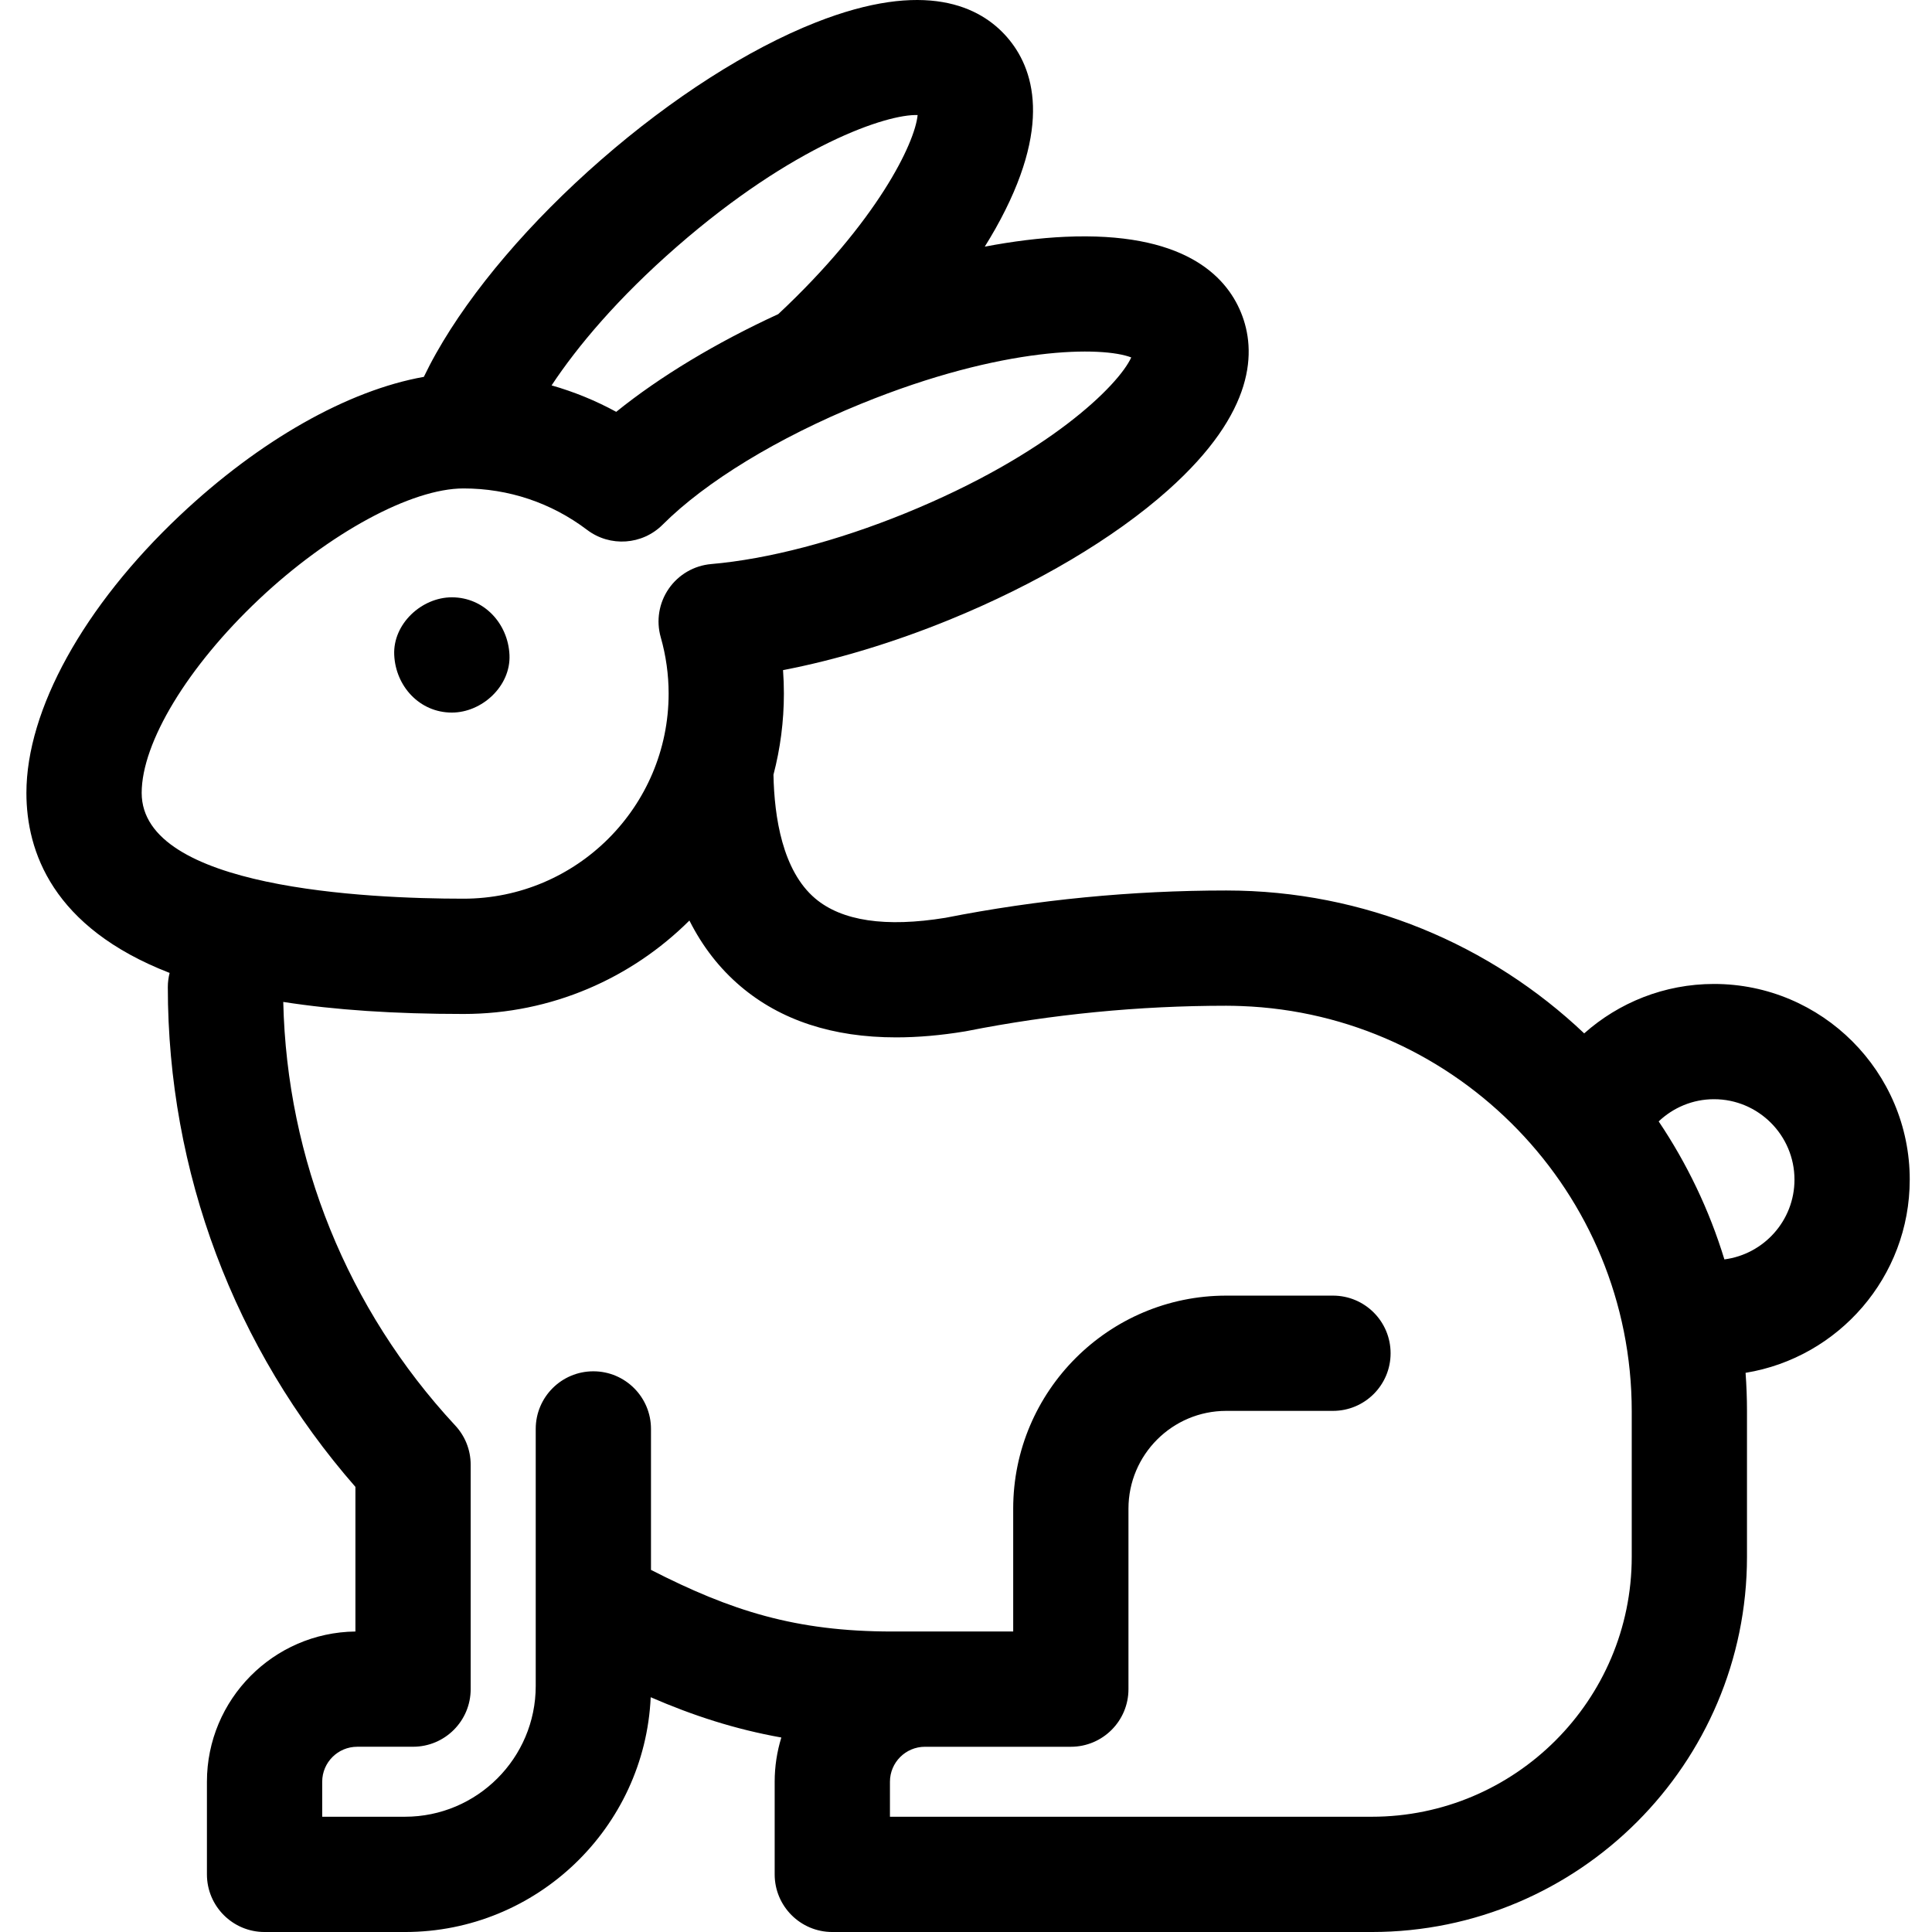 <svg height="511pt" viewBox="-6 0 511 511.999" width="511pt" xmlns="http://www.w3.org/2000/svg"><path d="m499.602 312.625c0-28.602-23.27-51.867-51.867-51.867-13.191 0-25.242 4.957-34.406 13.098-24.746-23.457-58.152-37.867-94.863-37.867-25.023 0-50.059 2.434-74.41 7.234-15.848 2.582-27.469.855-34.531-5.133-8.645-7.336-10.832-21.496-11.047-32.789 1.797-6.867 2.762-14.074 2.762-21.5 0-2.074-.074-4.148-.227-6.215 13.992-2.688 29.125-7.242 43.98-13.297 23.125-9.426 43.734-21.637 58.035-34.383 23.363-20.824 23.426-37.078 19.363-47.043-4.062-9.969-15.469-21.535-46.73-20.105-6.625.305-13.75 1.195-21.188 2.605.988-1.59 1.941-3.176 2.824-4.742 15.355-27.273 10.148-42.668 3.074-50.781-7.074-8.113-21.617-15.371-50.723-3.875-17.82 7.035-38 19.945-56.82 36.352-18.82 16.41-34.363 34.641-43.762 51.336-1.211 2.148-2.277 4.215-3.242 6.219-20.062 3.562-43.469 16.738-64.676 36.746-25.453 24.016-40.648 51.5-40.648 73.516 0 15.445 6.867 35.641 37.953 47.699-.301 1.199-.477 2.441-.477 3.734 0 48.961 17.609 95.766 49.715 132.473v38.324c-21.742.25-39.352 18.016-39.352 39.816v24.547c0 8.434 6.84 15.273 15.273 15.273h37.211c34.949 0 63.559-27.648 65.121-62.219 11.211 4.867 22.34 8.484 34.621 10.676-1.145 3.707-1.766 7.645-1.766 11.723v24.547c0 8.434 6.84 15.273 15.273 15.273h142.961c54.832 0 99.438-44.609 99.438-99.438v-38.57c0-3.426-.129-6.816-.375-10.18 24.637-4.012 43.504-25.434 43.504-51.188zm-49.121 21.129c-4.008-13.121-9.918-25.418-17.414-36.57 3.828-3.633 8.984-5.883 14.664-5.883 11.762 0 21.324 9.566 21.324 21.324 0 10.824-8.113 19.773-18.574 21.129zm-388.367-174.918c18.633-17.582 40.422-29.395 54.219-29.395 11.934 0 23.262 3.797 32.758 10.984 6.082 4.602 14.625 4.012 20.02-1.383 11.355-11.363 30.508-23.035 52.543-32.016 37.957-15.473 64.102-15.227 71.637-12.301-3.344 7.355-21.871 25.805-59.824 41.277-18.129 7.387-36.418 12.176-51.492 13.48-4.543.395-8.672 2.793-11.258 6.547-2.59 3.758-3.363 8.469-2.113 12.855 1.387 4.867 2.09 9.891 2.09 14.918 0 29.973-24.387 54.359-54.359 54.359-25.645 0-85.289-2.73-85.289-28.031 0-13.355 12.195-33.492 31.07-51.297zm110.785-93.492c30.898-26.934 55.688-35.164 63.781-34.852-.719 7.473-10.75 28.246-36.93 52.75-16.512 7.594-31.406 16.578-42.945 25.898-5.457-2.977-11.191-5.316-17.129-7.008 6.836-10.324 17.527-23.105 33.223-36.789zm-37.426 313.332v68.129c0 19.105-15.547 34.648-34.648 34.648h-21.938v-9.273c0-5.113 4.16-9.273 9.273-9.273l14.805-.004c8.434 0 15.27-6.836 15.27-15.273v-59.457c0-4.082-1.602-7.785-4.207-10.527-28.449-30.691-44.508-70.367-45.461-112.125 13.695 2.137 29.496 3.191 47.766 3.191 23.336 0 44.504-9.469 59.867-24.762 3.453 6.859 7.973 12.691 13.562 17.434 10.621 9.008 24.434 13.535 41.223 13.531 5.746 0 11.844-.527 18.273-1.59.16-.027.32-.059.477-.086 22.48-4.449 45.605-6.707 68.73-6.707 1.355 0 2.703.035 4.047.086 57.383 2.137 103.414 49.477 103.414 107.375v38.574c0 37.984-30.906 68.887-68.891 68.887h-127.691v-9.27c0-5.113 4.16-9.273 9.273-9.273h38.664c8.438 0 15.273-6.84 15.273-15.273v-47.832c0-14.285 11.625-25.91 25.91-25.91h28.285c8.438 0 15.273-6.836 15.273-15.273 0-8.434-6.836-15.27-15.273-15.27h-28.285c-31.129 0-56.457 25.324-56.457 56.453v32.559h-32.059c-25.633 0-42.738-5.496-63.93-16.328v-37.355c0-8.438-6.84-15.273-15.273-15.273s-15.273 6.836-15.273 15.27zm0 0"/><path d="m113.246 188.84c7.988 0 15.645-7.023 15.273-15.273-.371-8.273-6.711-15.273-15.273-15.273-7.988 0-15.645 7.023-15.273 15.273.371 8.277 6.711 15.273 15.273 15.273zm0 0"/></svg>